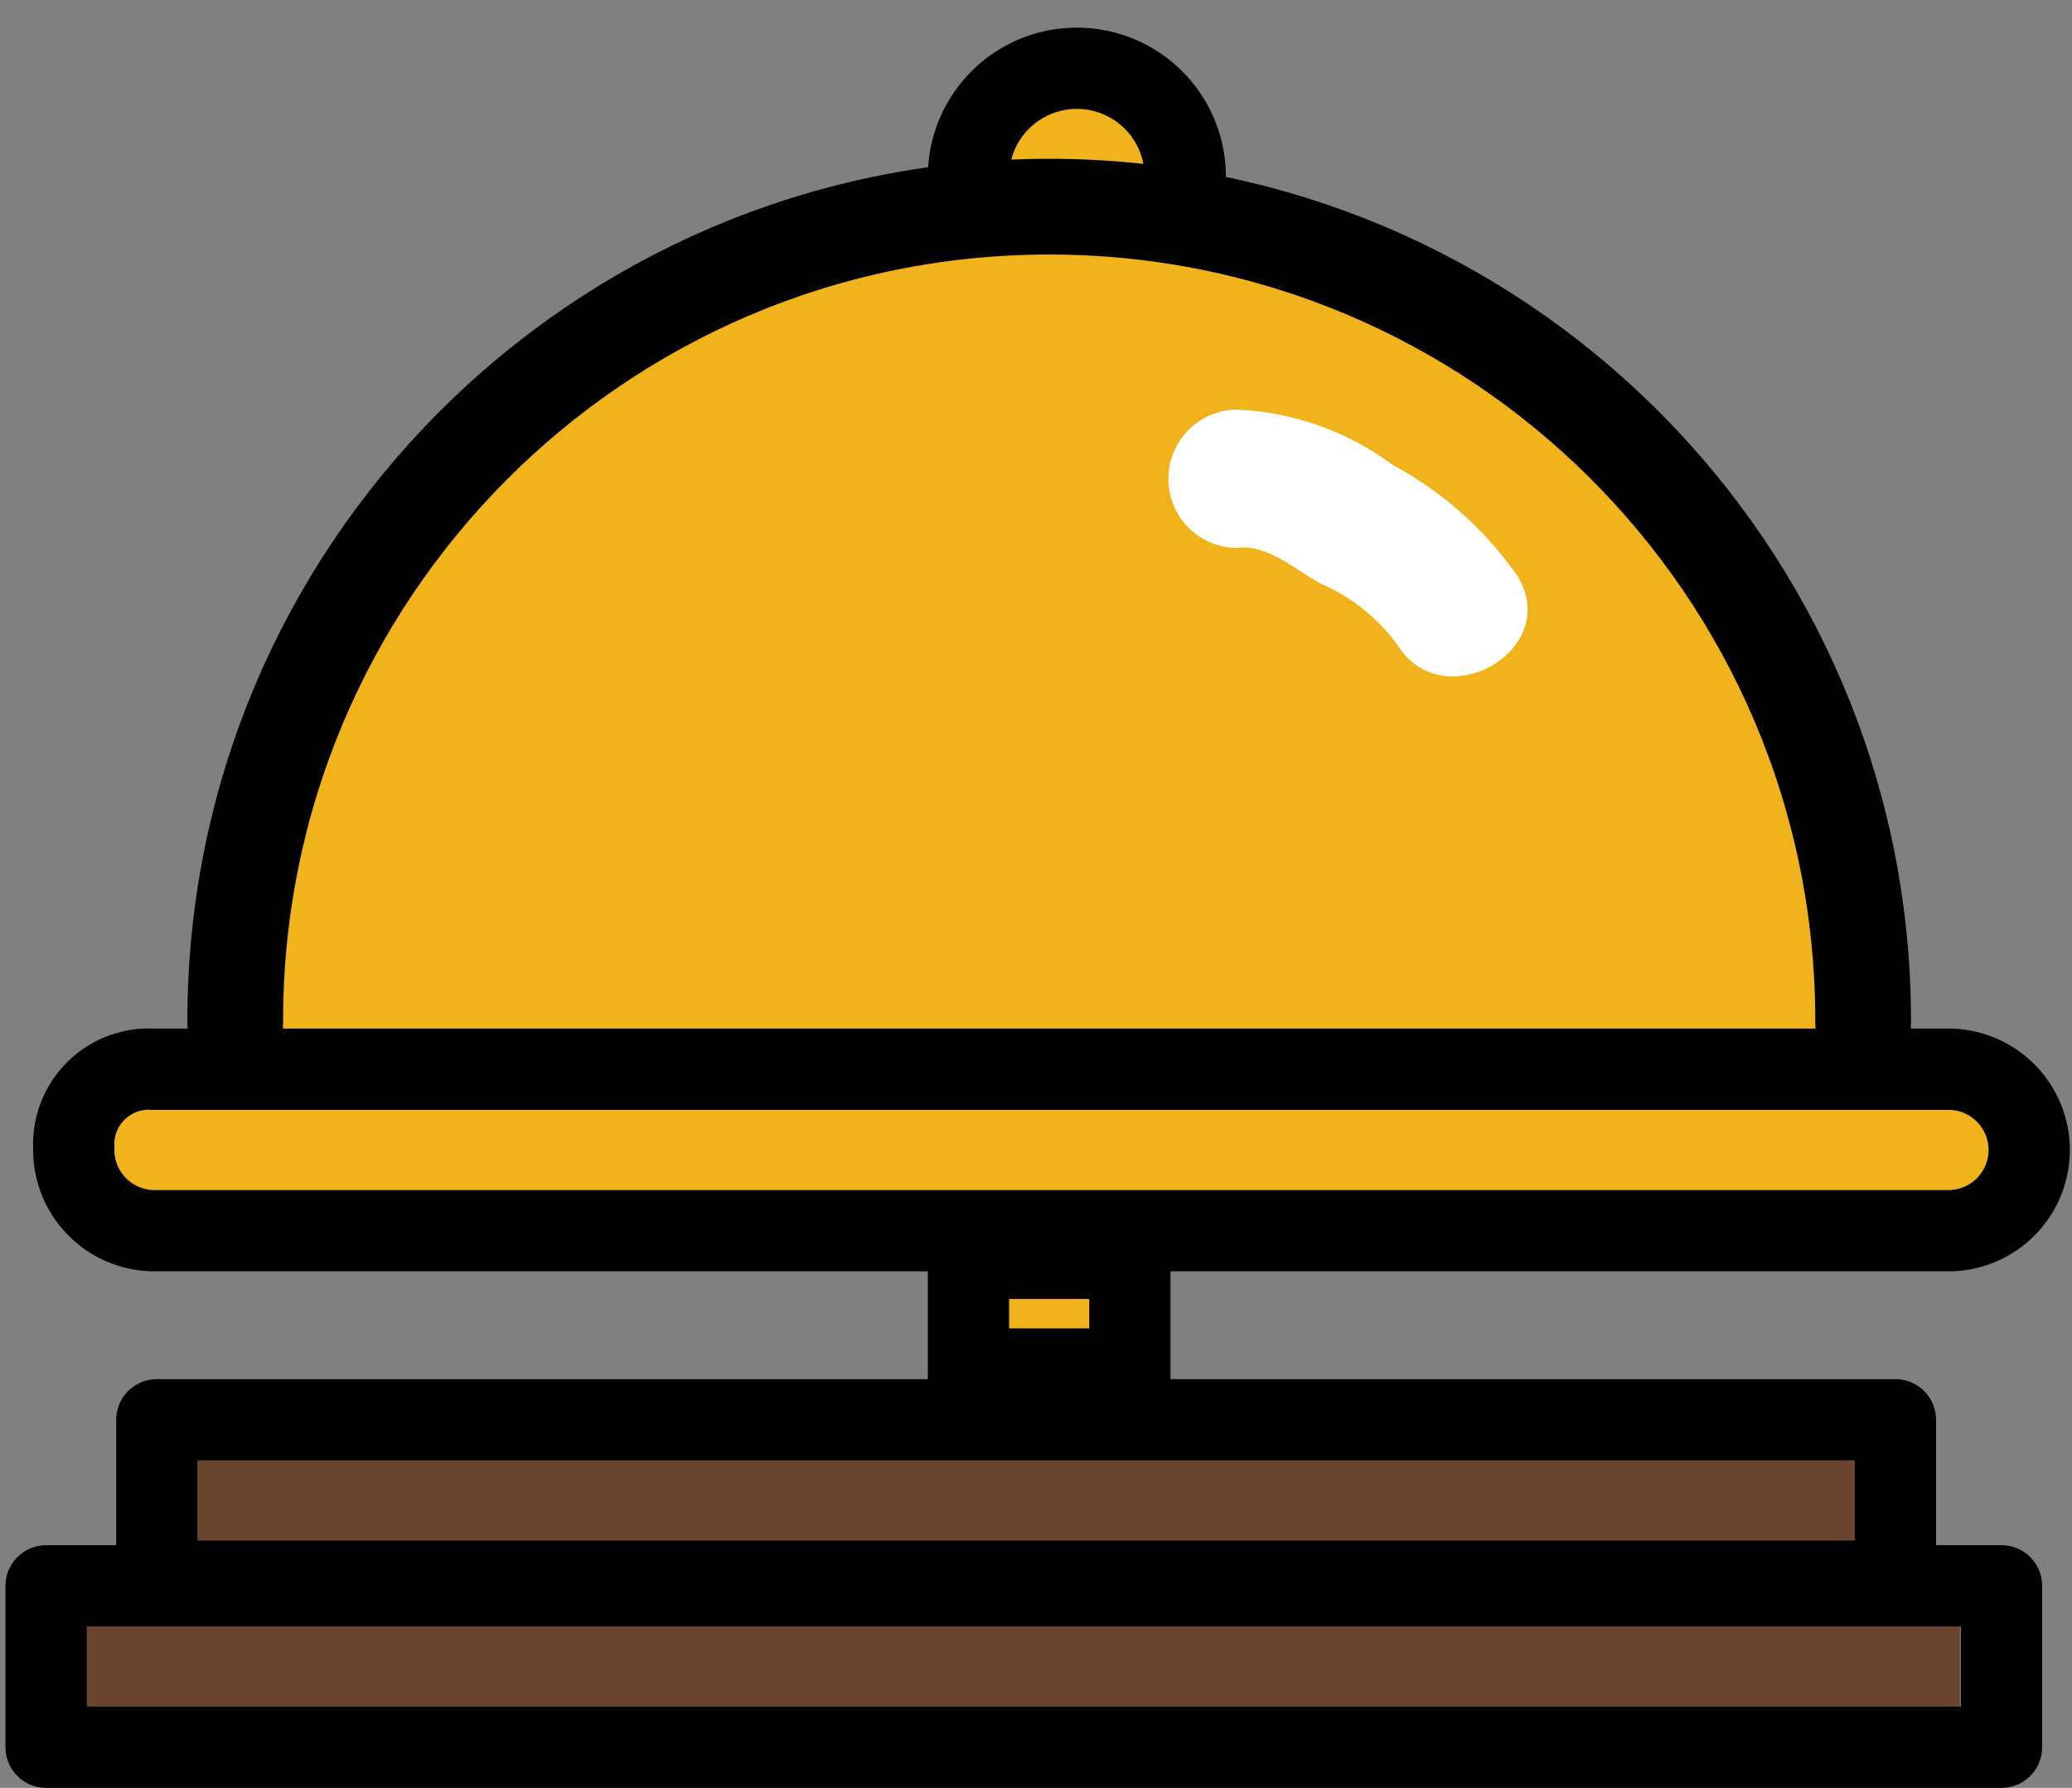 <svg xmlns="http://www.w3.org/2000/svg" width="51" height="44" viewBox="0 0 51 44">
    <rect x="0" y="0" width="51" height="44" fill="#808080" stroke="none"/>
    <g fill="none" fill-rule="evenodd">
        <path fill="#F1B31C" fill-rule="nonzero" stroke="#F1B31C" d="M25.427 6.449A20.057 20.057 0 0 0 5.335 26.54h40.07A19.96 19.96 0 0 0 25.427 6.449z"/>
        <path fill="#F1B31C" fill-rule="nonzero" d="M26.676 5.086a2.01 2.01 0 0 0 1.93-2.043 1.99 1.99 0 0 0-1.93-1.93 2.01 2.01 0 0 0-1.93 2.044 1.913 1.913 0 0 0 1.93 1.93zM25.768 34.6a2.01 2.01 0 0 0 1.93-2.043 1.99 1.99 0 0 0-1.93-1.93 2.01 2.01 0 0 0-1.93 2.043 1.847 1.847 0 0 0 1.93 1.93z"/>
        <path fill="#FFF" fill-rule="nonzero" d="M30.422 13.486c.794-.113 1.475.568 2.156.909.724.325 1.35.834 1.817 1.475 1.135 1.816 4.086.114 2.95-1.702a8.864 8.864 0 0 0-3.064-2.725 6.923 6.923 0 0 0-3.86-1.362 1.703 1.703 0 0 0 0 3.405z"/>
        <path stroke="#6A462F" stroke-width="3" d="M.568 41.297h47.675"/>
        <path stroke="#6A462F" stroke-width="2.356" d="M4.427 36.984h41.546"/>
        <path stroke="#F1B31C" stroke-width="2.356" d="M2.497 28.243h46.768"/>
        <g stroke="#000">
            <path stroke-linecap="round" stroke-linejoin="round" stroke-width="2.356" d="M5.79 25.178c-.032-11.065 8.912-20.06 19.978-20.092 11.065-.03 20.06 8.914 20.091 19.979v.113"/>
            <path stroke-linejoin="round" stroke-width="2" d="M3.746 26.314h44.27a1.99 1.99 0 0 1 1.93 1.93v.113a1.99 1.99 0 0 1-1.93 1.93H3.746a1.99 1.99 0 0 1-1.93-1.93v-.114a1.847 1.847 0 0 1 1.93-1.93z"/>
            <path stroke-linecap="square" stroke-width="2" d="M23.838 30.968h3.973v2.724h-3.973z"/>
            <path stroke-linecap="square" stroke-linejoin="round" stroke-width="2" d="M3.86 34.941h42.794v3.973H3.86zM1.135 39.027h48.13V43H1.135z"/>
            <path stroke-linecap="round" stroke-linejoin="round" stroke-width="2" d="M23.838 4.405a2.668 2.668 0 1 1 5.335-.113"/>
        </g>
    </g>
</svg>
